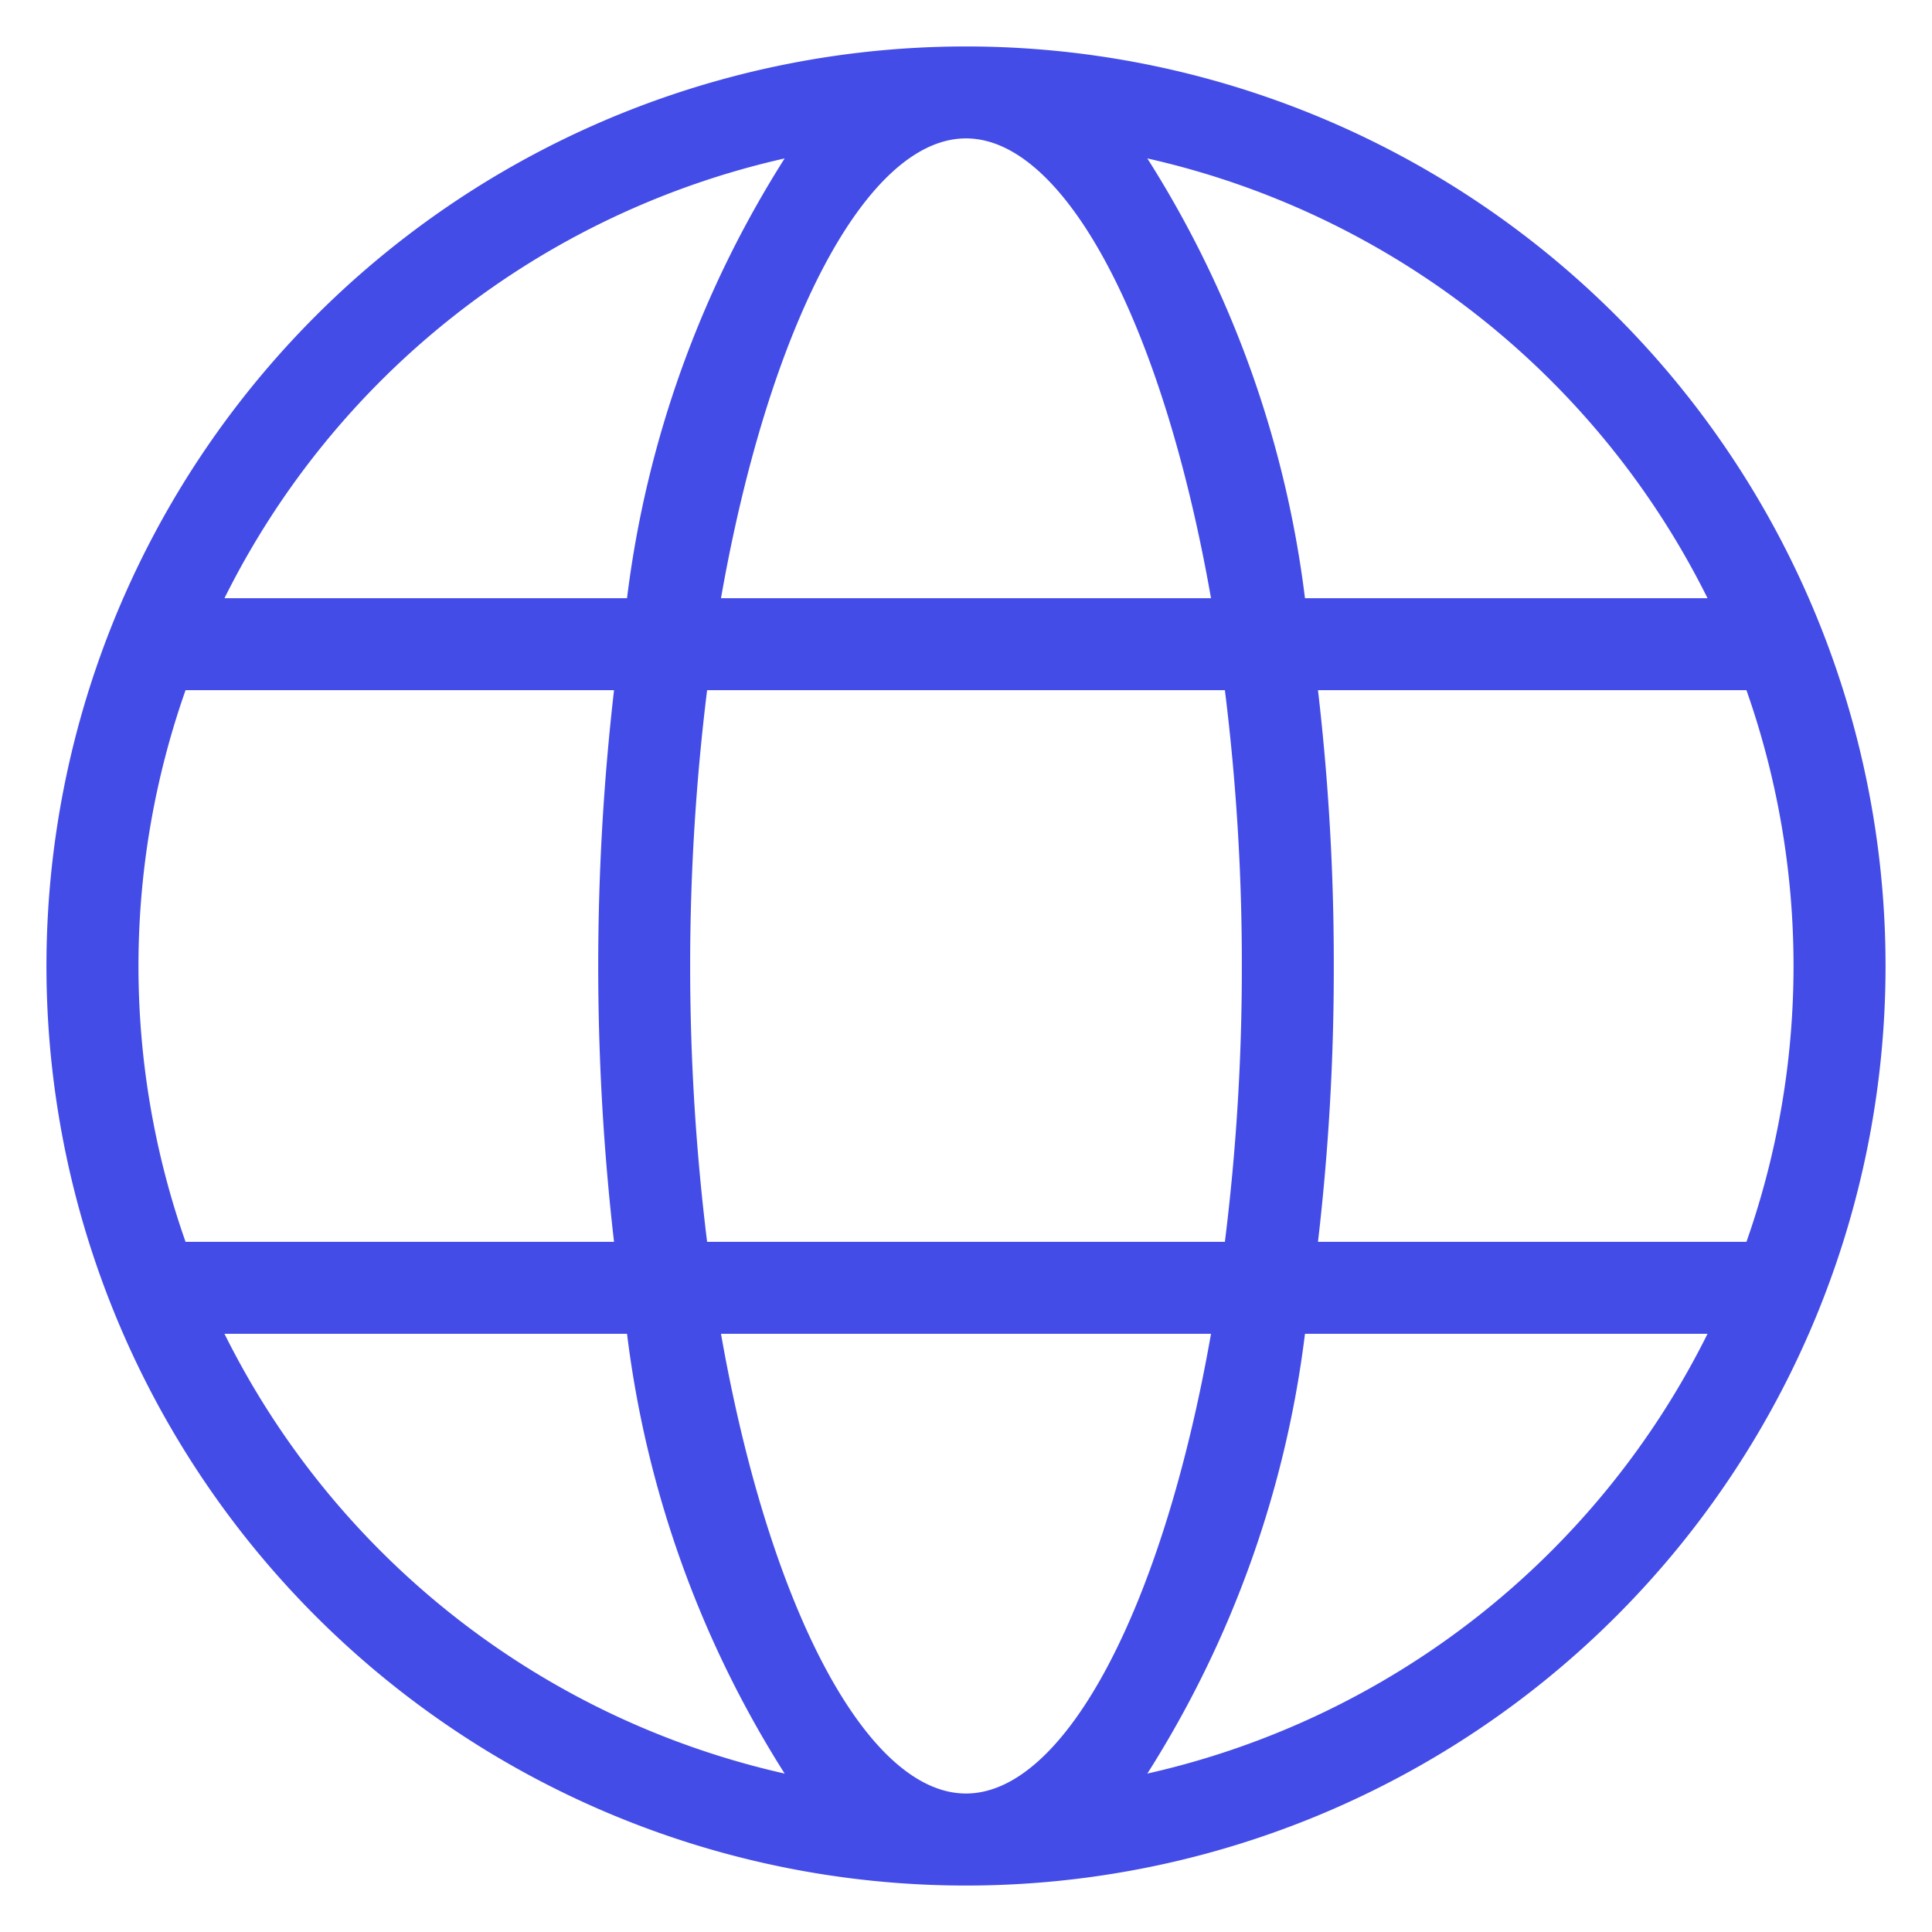 <svg id="Layer_1" data-name="Layer 1" xmlns="http://www.w3.org/2000/svg" viewBox="0 0 22 22"><defs><style>.cls-1{fill:#444ce7;}</style></defs><path class="cls-1" d="M2.113,14.141H6.992a27.499,27.499,0,0,1,0-6.282H2.113a9.467,9.467,0,0,0,0,6.282Zm.443,1.047a9.441,9.441,0,0,0,6.379,5.008A12.101,12.101,0,0,1,7.14,15.188Zm17.331-1.047a9.467,9.467,0,0,0,0-6.282H15.008A26.77,26.77,0,0,1,15.188,11a26.77,26.77,0,0,1-.18,3.141Zm-.443,1.047H14.86a12.101,12.101,0,0,1-1.795,5.008,9.441,9.441,0,0,0,6.379-5.008ZM8.052,14.141h5.896A25.175,25.175,0,0,0,14.141,11a25.175,25.175,0,0,0-.193-3.141H8.052a25.646,25.646,0,0,0,0,6.282ZM8.21,15.188c.547,3.107,1.658,5.235,2.79,5.235s2.244-2.128,2.79-5.235ZM2.556,6.812H7.14a12.101,12.101,0,0,1,1.795-5.008A9.441,9.441,0,0,0,2.556,6.812Zm16.888,0a9.441,9.441,0,0,0-6.379-5.008A12.101,12.101,0,0,1,14.86,6.812Zm-11.235,0h5.581C13.244,3.704,12.133,1.576,11,1.576S8.756,3.704,8.21,6.812ZM11,21.471A10.471,10.471,0,1,1,21.471,11,10.471,10.471,0,0,1,11,21.471Z"/></svg>